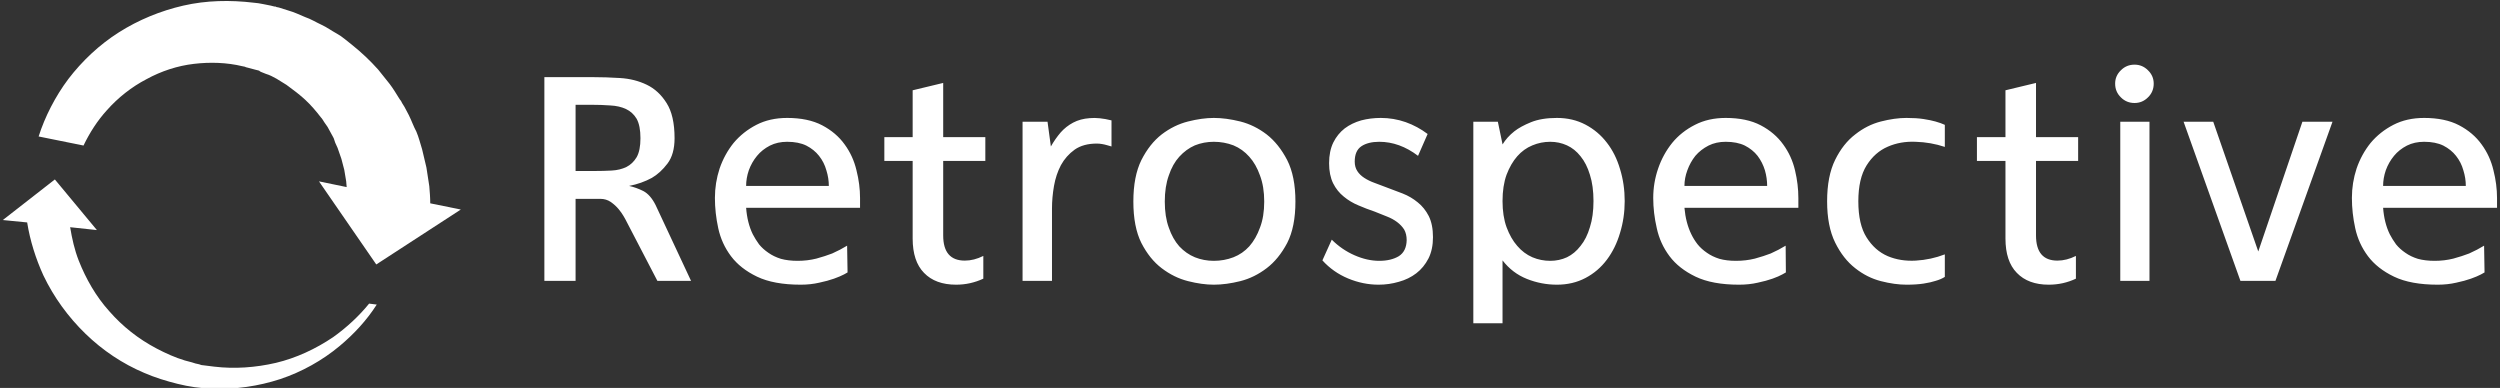 <svg data-v-423bf9ae="" xmlns="http://www.w3.org/2000/svg" viewBox="0 0 580 90" class="iconLeft"><rect x="0" y="0" width="580" height="90" fill="#333333" stroke="none"/><!----><defs data-v-423bf9ae=""><linearGradient data-v-423bf9ae="" gradientTransform="rotate(25)" id="cf7c2d47-e3a7-4cb1-bea6-7799473096b7" x1="0%" y1="0%" x2="100%" y2="0%"><stop data-v-423bf9ae="" offset="0%" style="stop-color: rgb(9, 120, 166); stop-opacity: 1;"></stop><stop data-v-423bf9ae="" offset="100%" style="stop-color: rgb(251, 148, 71); stop-opacity: 1;"></stop></linearGradient></defs><!----><g data-v-423bf9ae="" id="d782633f-2244-486e-af8e-7e009bea59b2" fill="#ffffff" transform="matrix(5.172,0,0,5.172,120.295,10.862)"><path d="M6.15 7.10L7.74 10.50L6.23 10.50L4.79 7.73L4.79 7.73Q4.79 7.73 4.71 7.59L4.71 7.59L4.71 7.59Q4.63 7.45 4.49 7.28L4.49 7.28L4.49 7.28Q4.35 7.11 4.14 6.96L4.14 6.96L4.14 6.96Q3.93 6.82 3.68 6.82L3.68 6.82L2.56 6.82L2.56 10.50L1.16 10.50L1.16 1.36L3.33 1.36L3.33 1.36Q3.92 1.36 4.56 1.40L4.56 1.40L4.56 1.40Q5.21 1.44 5.75 1.70L5.75 1.70L5.75 1.70Q6.29 1.96 6.64 2.52L6.64 2.52L6.64 2.52Q7 3.08 7 4.10L7 4.10L7 4.10Q7 4.82 6.68 5.24L6.68 5.24L6.68 5.24Q6.36 5.66 5.98 5.88L5.98 5.88L5.98 5.88Q5.52 6.13 4.96 6.24L4.96 6.24L4.96 6.24Q5.28 6.31 5.60 6.47L5.60 6.47L5.60 6.47Q5.92 6.64 6.15 7.10L6.15 7.10ZM2.56 5.57L3.42 5.57L3.42 5.57Q3.81 5.57 4.18 5.55L4.18 5.55L4.18 5.55Q4.55 5.53 4.84 5.39L4.84 5.39L4.84 5.39Q5.12 5.25 5.30 4.95L5.30 4.95L5.30 4.95Q5.47 4.65 5.47 4.10L5.47 4.10L5.47 4.10Q5.47 3.54 5.30 3.23L5.30 3.23L5.30 3.23Q5.12 2.93 4.82 2.79L4.82 2.79L4.82 2.79Q4.52 2.65 4.12 2.63L4.12 2.63L4.12 2.63Q3.71 2.60 3.26 2.60L3.26 2.60L2.56 2.60L2.56 5.57ZM12.66 10.67L12.66 10.67L12.66 10.67Q11.45 10.67 10.70 10.31L10.70 10.31L10.70 10.31Q9.95 9.95 9.53 9.39L9.53 9.39L9.53 9.39Q9.11 8.83 8.96 8.14L8.96 8.14L8.96 8.14Q8.81 7.45 8.81 6.78L8.81 6.78L8.81 6.78Q8.81 6.10 9.02 5.46L9.02 5.46L9.02 5.46Q9.24 4.82 9.65 4.31L9.65 4.31L9.65 4.31Q10.07 3.81 10.67 3.50L10.67 3.50L10.67 3.50Q11.27 3.19 12.05 3.19L12.05 3.19L12.05 3.19Q12.99 3.19 13.62 3.52L13.62 3.52L13.62 3.52Q14.25 3.85 14.63 4.38L14.63 4.38L14.63 4.38Q15.01 4.90 15.16 5.54L15.16 5.54L15.16 5.54Q15.32 6.17 15.32 6.78L15.32 6.78L15.32 7.22L10.21 7.22L10.21 7.22Q10.26 7.90 10.51 8.41L10.51 8.41L10.51 8.41Q10.63 8.64 10.79 8.86L10.79 8.86L10.79 8.86Q10.96 9.07 11.21 9.24L11.21 9.24L11.21 9.24Q11.45 9.41 11.77 9.51L11.77 9.51L11.77 9.51Q12.10 9.60 12.52 9.60L12.52 9.60L12.52 9.60Q12.96 9.60 13.36 9.50L13.36 9.50L13.36 9.50Q13.76 9.39 14.07 9.27L14.07 9.27L14.07 9.27Q14.43 9.11 14.74 8.92L14.74 8.92L14.76 10.12L14.76 10.12Q14.76 10.12 14.60 10.21L14.60 10.21L14.60 10.21Q14.43 10.30 14.15 10.40L14.15 10.40L14.15 10.40Q13.87 10.50 13.49 10.58L13.49 10.58L13.49 10.58Q13.10 10.67 12.66 10.67ZM10.21 6.24L13.92 6.24L13.92 6.24Q13.92 5.89 13.81 5.54L13.81 5.54L13.81 5.54Q13.71 5.18 13.48 4.89L13.48 4.89L13.48 4.89Q13.26 4.61 12.91 4.43L12.91 4.43L12.91 4.43Q12.56 4.26 12.05 4.26L12.05 4.26L12.05 4.26Q11.62 4.26 11.28 4.43L11.28 4.43L11.28 4.43Q10.93 4.61 10.70 4.89L10.70 4.89L10.70 4.89Q10.46 5.18 10.33 5.54L10.33 5.54L10.33 5.54Q10.21 5.89 10.21 6.24L10.21 6.24ZM20.94 5.12L19.05 5.12L19.05 8.46L19.05 8.46Q19.05 9.59 20.02 9.59L20.02 9.59L20.02 9.59Q20.43 9.59 20.85 9.38L20.85 9.38L20.85 10.40L20.85 10.40Q20.27 10.67 19.63 10.67L19.63 10.67L19.63 10.67Q18.70 10.67 18.19 10.14L18.19 10.14L18.19 10.14Q17.68 9.62 17.68 8.60L17.68 8.60L17.68 5.12L16.41 5.12L16.41 4.05L17.68 4.05L17.68 1.95L19.05 1.62L19.05 4.05L20.94 4.05L20.94 5.12ZM26.60 3.30L26.60 4.47L26.60 4.47Q26.50 4.44 26.39 4.41L26.39 4.41L26.39 4.41Q26.29 4.38 26.17 4.36L26.17 4.36L26.17 4.36Q26.05 4.34 25.94 4.34L25.94 4.34L25.94 4.34Q25.34 4.34 24.95 4.61L24.95 4.61L24.95 4.61Q24.56 4.89 24.33 5.31L24.33 5.31L24.33 5.31Q24.11 5.73 24.02 6.24L24.02 6.24L24.02 6.24Q23.93 6.76 23.93 7.25L23.93 7.25L23.93 10.50L22.61 10.50L22.61 3.36L23.73 3.36L23.88 4.47L23.88 4.47Q24.08 4.12 24.32 3.84L24.32 3.84L24.32 3.84Q24.56 3.57 24.88 3.40L24.88 3.40L24.88 3.40Q25.20 3.23 25.62 3.20L25.62 3.20L25.62 3.20Q26.04 3.16 26.60 3.30L26.60 3.30ZM31.19 3.19L31.19 3.19L31.19 3.19Q31.74 3.19 32.38 3.35L32.38 3.35L32.38 3.35Q33.01 3.51 33.56 3.93L33.56 3.93L33.56 3.93Q34.10 4.35 34.48 5.08L34.48 5.08L34.48 5.08Q34.85 5.81 34.85 6.94L34.85 6.94L34.85 6.94Q34.85 8.08 34.48 8.80L34.48 8.80L34.48 8.80Q34.10 9.52 33.56 9.93L33.56 9.93L33.56 9.93Q33.01 10.35 32.38 10.51L32.38 10.51L32.38 10.51Q31.74 10.67 31.19 10.67L31.19 10.67L31.19 10.67Q30.66 10.67 30.03 10.51L30.03 10.51L30.03 10.51Q29.40 10.35 28.85 9.93L28.85 9.93L28.85 9.93Q28.31 9.52 27.94 8.80L27.94 8.80L27.94 8.80Q27.58 8.08 27.58 6.94L27.58 6.94L27.58 6.94Q27.58 5.81 27.94 5.08L27.94 5.08L27.94 5.08Q28.31 4.35 28.85 3.93L28.85 3.93L28.85 3.93Q29.40 3.51 30.03 3.35L30.03 3.35L30.03 3.35Q30.66 3.19 31.19 3.19ZM31.19 9.60L31.19 9.60L31.19 9.60Q31.65 9.60 32.07 9.44L32.07 9.44L32.07 9.44Q32.48 9.28 32.78 8.95L32.78 8.95L32.78 8.95Q33.08 8.61 33.26 8.11L33.26 8.11L33.26 8.11Q33.45 7.62 33.45 6.94L33.45 6.94L33.45 6.94Q33.45 6.27 33.26 5.77L33.26 5.77L33.26 5.77Q33.08 5.26 32.78 4.93L32.78 4.93L32.78 4.93Q32.48 4.59 32.07 4.42L32.07 4.42L32.07 4.42Q31.65 4.26 31.19 4.26L31.19 4.26L31.19 4.26Q30.74 4.26 30.34 4.42L30.34 4.42L30.34 4.42Q29.95 4.59 29.64 4.93L29.64 4.93L29.64 4.93Q29.34 5.26 29.17 5.77L29.17 5.77L29.17 5.77Q28.99 6.27 28.99 6.94L28.99 6.94L28.99 6.94Q28.99 7.62 29.17 8.11L29.17 8.11L29.17 8.11Q29.34 8.61 29.64 8.95L29.64 8.95L29.64 8.95Q29.95 9.28 30.34 9.44L30.34 9.44L30.34 9.44Q30.74 9.60 31.19 9.60ZM40.78 3.91L40.35 4.89L40.35 4.89Q39.52 4.26 38.61 4.26L38.61 4.26L38.61 4.26Q38.11 4.26 37.81 4.46L37.81 4.46L37.81 4.46Q37.51 4.66 37.51 5.15L37.51 5.15L37.51 5.15Q37.51 5.40 37.63 5.58L37.63 5.58L37.63 5.58Q37.74 5.75 37.94 5.88L37.94 5.88L37.94 5.88Q38.14 6.01 38.39 6.10L38.39 6.10L38.39 6.10Q38.64 6.20 38.92 6.30L38.92 6.30L38.92 6.30Q39.28 6.43 39.66 6.58L39.66 6.58L39.66 6.58Q40.04 6.73 40.34 6.98L40.34 6.98L40.34 6.98Q40.64 7.22 40.83 7.59L40.83 7.59L40.83 7.59Q41.02 7.97 41.02 8.54L41.02 8.54L41.02 8.54Q41.02 9.09 40.82 9.49L40.82 9.49L40.82 9.49Q40.61 9.90 40.27 10.16L40.27 10.16L40.27 10.16Q39.93 10.42 39.49 10.54L39.49 10.54L39.49 10.54Q39.05 10.67 38.58 10.67L38.58 10.67L38.58 10.67Q37.88 10.67 37.21 10.39L37.21 10.39L37.21 10.39Q36.54 10.11 36.06 9.58L36.06 9.58L36.48 8.65L36.48 8.65Q36.93 9.10 37.50 9.35L37.50 9.35L37.50 9.35Q38.07 9.60 38.61 9.60L38.61 9.60L38.61 9.60Q39.14 9.60 39.49 9.39L39.49 9.39L39.49 9.39Q39.83 9.17 39.84 8.67L39.84 8.67L39.84 8.67Q39.84 8.40 39.73 8.20L39.73 8.20L39.73 8.20Q39.61 8.01 39.41 7.86L39.41 7.86L39.41 7.86Q39.21 7.71 38.95 7.61L38.95 7.61L38.95 7.61Q38.68 7.50 38.40 7.39L38.40 7.39L38.40 7.39Q38.04 7.27 37.67 7.11L37.67 7.11L37.67 7.11Q37.31 6.96 37.02 6.72L37.02 6.72L37.02 6.72Q36.72 6.48 36.54 6.12L36.54 6.12L36.54 6.12Q36.36 5.75 36.36 5.22L36.36 5.22L36.36 5.22Q36.36 4.68 36.55 4.29L36.55 4.29L36.55 4.29Q36.74 3.91 37.06 3.66L37.06 3.66L37.06 3.66Q37.38 3.42 37.80 3.30L37.80 3.30L37.80 3.30Q38.22 3.19 38.68 3.19L38.68 3.19L38.68 3.19Q39.26 3.19 39.80 3.38L39.80 3.38L39.80 3.38Q40.33 3.57 40.78 3.91L40.78 3.91ZM46.58 10.67L46.58 10.67L46.58 10.67Q45.88 10.67 45.23 10.41L45.23 10.41L45.23 10.41Q44.58 10.15 44.14 9.58L44.14 9.58L44.14 12.40L42.83 12.40L42.83 3.36L43.93 3.36L44.14 4.37L44.14 4.38L44.14 4.38Q44.34 4.05 44.67 3.79L44.67 3.79L44.67 3.79Q44.95 3.57 45.42 3.38L45.42 3.38L45.42 3.38Q45.89 3.19 46.58 3.19L46.58 3.19L46.58 3.19Q47.29 3.19 47.86 3.49L47.86 3.49L47.86 3.49Q48.43 3.79 48.82 4.30L48.82 4.30L48.82 4.30Q49.21 4.80 49.41 5.48L49.41 5.48L49.41 5.48Q49.62 6.16 49.62 6.92L49.62 6.92L49.62 6.92Q49.62 7.67 49.41 8.35L49.41 8.35L49.41 8.35Q49.21 9.03 48.82 9.55L48.82 9.55L48.82 9.55Q48.43 10.07 47.86 10.37L47.86 10.37L47.86 10.37Q47.29 10.67 46.58 10.67ZM46.28 4.26L46.28 4.26L46.28 4.26Q45.86 4.26 45.48 4.42L45.48 4.42L45.48 4.42Q45.09 4.58 44.80 4.91L44.80 4.91L44.80 4.91Q44.51 5.24 44.32 5.74L44.32 5.74L44.32 5.74Q44.14 6.24 44.14 6.92L44.14 6.92L44.14 6.92Q44.14 7.59 44.32 8.09L44.32 8.09L44.32 8.09Q44.51 8.60 44.80 8.93L44.80 8.93L44.80 8.93Q45.09 9.27 45.48 9.44L45.48 9.44L45.48 9.44Q45.86 9.60 46.28 9.60L46.28 9.60L46.28 9.60Q46.68 9.60 47.03 9.44L47.03 9.44L47.03 9.44Q47.38 9.27 47.64 8.93L47.64 8.93L47.64 8.93Q47.91 8.60 48.06 8.09L48.06 8.09L48.06 8.09Q48.22 7.59 48.22 6.92L48.22 6.92L48.22 6.92Q48.22 6.24 48.06 5.74L48.06 5.74L48.06 5.74Q47.91 5.24 47.64 4.91L47.64 4.91L47.64 4.91Q47.38 4.58 47.03 4.42L47.03 4.42L47.03 4.42Q46.68 4.26 46.28 4.26ZM54.75 10.67L54.75 10.67L54.75 10.67Q53.55 10.67 52.80 10.31L52.80 10.31L52.80 10.31Q52.05 9.95 51.63 9.39L51.63 9.39L51.63 9.39Q51.21 8.83 51.06 8.14L51.06 8.14L51.06 8.14Q50.90 7.45 50.90 6.78L50.90 6.78L50.90 6.78Q50.90 6.10 51.12 5.46L51.12 5.46L51.12 5.46Q51.34 4.82 51.75 4.31L51.75 4.31L51.75 4.31Q52.16 3.81 52.77 3.50L52.77 3.50L52.77 3.50Q53.37 3.19 54.15 3.19L54.15 3.19L54.15 3.19Q55.09 3.19 55.72 3.52L55.72 3.52L55.72 3.52Q56.35 3.85 56.73 4.38L56.73 4.38L56.73 4.38Q57.11 4.90 57.26 5.54L57.26 5.54L57.26 5.54Q57.41 6.17 57.41 6.78L57.41 6.78L57.41 7.22L52.30 7.22L52.30 7.22Q52.36 7.90 52.61 8.41L52.61 8.41L52.61 8.41Q52.72 8.64 52.89 8.86L52.89 8.86L52.89 8.86Q53.06 9.07 53.31 9.24L53.31 9.24L53.31 9.24Q53.55 9.41 53.87 9.51L53.87 9.51L53.87 9.51Q54.19 9.60 54.61 9.60L54.61 9.60L54.61 9.60Q55.06 9.60 55.46 9.50L55.46 9.50L55.46 9.50Q55.86 9.39 56.17 9.27L56.17 9.27L56.17 9.27Q56.53 9.11 56.84 8.92L56.84 8.92L56.85 10.12L56.85 10.12Q56.85 10.12 56.69 10.21L56.69 10.21L56.69 10.21Q56.53 10.30 56.25 10.40L56.25 10.40L56.25 10.40Q55.97 10.50 55.59 10.58L55.59 10.58L55.59 10.58Q55.20 10.67 54.75 10.67ZM52.30 6.24L56.01 6.24L56.01 6.24Q56.01 5.89 55.91 5.54L55.91 5.54L55.91 5.54Q55.80 5.18 55.58 4.89L55.58 4.89L55.58 4.89Q55.36 4.61 55.01 4.43L55.01 4.43L55.01 4.43Q54.66 4.26 54.15 4.26L54.15 4.26L54.15 4.26Q53.72 4.26 53.38 4.43L53.38 4.43L53.38 4.43Q53.03 4.61 52.79 4.89L52.79 4.89L52.79 4.89Q52.56 5.18 52.43 5.54L52.43 5.54L52.43 5.54Q52.30 5.89 52.30 6.24L52.30 6.24ZM62.26 3.19L62.26 3.19L62.26 3.19Q62.71 3.19 63.03 3.24L63.03 3.24L63.03 3.24Q63.35 3.29 63.56 3.35L63.56 3.35L63.56 3.35Q63.81 3.42 63.98 3.50L63.98 3.50L63.98 4.49L63.98 4.49Q63.35 4.28 62.67 4.26L62.67 4.26L62.67 4.26Q61.99 4.23 61.42 4.48L61.42 4.48L61.42 4.48Q60.84 4.73 60.47 5.32L60.47 5.32L60.47 5.32Q60.10 5.91 60.10 6.93L60.10 6.93L60.10 6.93Q60.10 7.97 60.47 8.55L60.47 8.55L60.47 8.55Q60.84 9.14 61.42 9.39L61.42 9.39L61.42 9.39Q61.99 9.63 62.68 9.59L62.68 9.59L62.68 9.59Q63.36 9.55 63.98 9.31L63.98 9.31L63.98 10.32L63.98 10.32Q63.81 10.43 63.56 10.50L63.56 10.50L63.56 10.50Q63.35 10.57 63.03 10.62L63.03 10.62L63.03 10.62Q62.71 10.67 62.26 10.67L62.26 10.67L62.26 10.67Q61.73 10.67 61.11 10.51L61.11 10.51L61.11 10.51Q60.49 10.35 59.96 9.93L59.96 9.93L59.96 9.93Q59.42 9.51 59.06 8.78L59.06 8.78L59.06 8.78Q58.70 8.05 58.70 6.93L58.70 6.93L58.70 6.93Q58.70 5.80 59.06 5.07L59.06 5.07L59.06 5.07Q59.42 4.34 59.96 3.93L59.96 3.93L59.96 3.93Q60.49 3.51 61.11 3.35L61.11 3.35L61.11 3.35Q61.73 3.19 62.26 3.19ZM69.96 5.12L68.07 5.12L68.07 8.46L68.07 8.46Q68.07 9.59 69.03 9.59L69.03 9.59L69.03 9.59Q69.44 9.59 69.86 9.38L69.86 9.38L69.86 10.40L69.86 10.40Q69.29 10.67 68.64 10.67L68.64 10.67L68.64 10.67Q67.72 10.67 67.21 10.14L67.21 10.14L67.21 10.14Q66.70 9.62 66.70 8.60L66.70 8.60L66.70 5.12L65.42 5.12L65.42 4.05L66.70 4.05L66.70 1.95L68.07 1.62L68.07 4.05L69.96 4.05L69.96 5.12ZM73.16 3.36L73.16 10.50L71.85 10.50L71.85 3.36L73.16 3.36ZM73.35 1.65L73.35 1.65L73.35 1.65Q73.35 2.02 73.09 2.27L73.09 2.27L73.09 2.27Q72.84 2.52 72.49 2.52L72.49 2.52L72.49 2.52Q72.13 2.52 71.88 2.27L71.88 2.27L71.88 2.27Q71.62 2.02 71.62 1.65L71.62 1.65L71.62 1.65Q71.62 1.30 71.88 1.05L71.88 1.05L71.88 1.05Q72.13 0.80 72.49 0.80L72.49 0.80L72.49 0.80Q72.84 0.80 73.09 1.05L73.09 1.05L73.09 1.05Q73.35 1.30 73.35 1.65ZM80.02 3.36L81.37 3.36L78.81 10.50L77.24 10.50L74.69 3.36L76.02 3.36L78.04 9.18L80.02 3.36ZM86.09 10.67L86.09 10.67L86.09 10.67Q84.88 10.67 84.13 10.31L84.13 10.31L84.13 10.31Q83.38 9.95 82.96 9.39L82.96 9.39L82.96 9.39Q82.54 8.83 82.39 8.14L82.39 8.14L82.39 8.14Q82.24 7.45 82.24 6.78L82.24 6.78L82.24 6.78Q82.24 6.10 82.45 5.46L82.45 5.46L82.45 5.46Q82.67 4.82 83.08 4.31L83.08 4.31L83.08 4.31Q83.50 3.81 84.10 3.50L84.10 3.50L84.10 3.50Q84.70 3.19 85.48 3.19L85.48 3.19L85.48 3.19Q86.42 3.19 87.05 3.52L87.05 3.52L87.05 3.52Q87.68 3.85 88.06 4.38L88.06 4.38L88.06 4.38Q88.44 4.90 88.59 5.54L88.59 5.54L88.59 5.54Q88.75 6.17 88.75 6.78L88.75 6.78L88.75 7.22L83.64 7.22L83.64 7.22Q83.69 7.90 83.94 8.41L83.94 8.41L83.94 8.41Q84.06 8.64 84.22 8.86L84.22 8.86L84.22 8.86Q84.39 9.07 84.64 9.24L84.64 9.24L84.64 9.24Q84.88 9.41 85.20 9.51L85.20 9.51L85.20 9.51Q85.53 9.60 85.95 9.60L85.95 9.60L85.95 9.60Q86.39 9.60 86.79 9.50L86.79 9.50L86.79 9.50Q87.19 9.39 87.50 9.27L87.50 9.27L87.50 9.27Q87.86 9.11 88.17 8.92L88.17 8.92L88.19 10.12L88.19 10.12Q88.19 10.12 88.03 10.21L88.03 10.21L88.03 10.21Q87.86 10.30 87.58 10.40L87.58 10.40L87.58 10.40Q87.30 10.50 86.92 10.58L86.92 10.58L86.92 10.58Q86.53 10.67 86.09 10.67ZM83.64 6.24L87.35 6.24L87.35 6.24Q87.35 5.89 87.24 5.54L87.24 5.54L87.24 5.54Q87.14 5.18 86.91 4.89L86.91 4.89L86.91 4.89Q86.69 4.61 86.34 4.43L86.34 4.43L86.34 4.43Q85.99 4.26 85.48 4.26L85.48 4.26L85.48 4.26Q85.05 4.26 84.71 4.43L84.71 4.43L84.71 4.43Q84.36 4.61 84.13 4.89L84.13 4.89L84.13 4.89Q83.89 5.18 83.76 5.54L83.76 5.54L83.76 5.54Q83.64 5.89 83.64 6.24L83.64 6.24Z"></path></g><!----><g data-v-423bf9ae="" id="b40c8fb8-e859-43e3-8cb0-174b65b3b3f3" transform="matrix(1.108,0,0,1.108,-1.343,-11.109)" stroke="none" fill="#ffffff"><path d="M18.7 40.5l-9.4-1.9c1.3-4.1 3.5-8.4 6.2-12 2.9-3.8 6.5-7.2 10.6-9.8 4.1-2.6 8.7-4.5 13.5-5.6 4.8-1.1 9.8-1.2 14.8-.6l.9.1 1.1.2 1.5.3.8.2h.2l.2.1.5.1 1.9.6c1.4.4 2.4.9 3.6 1.4 1.2.4 2.3 1.1 3.4 1.6s2.2 1.3 3.3 1.9l.8.5c.3.2.5.4.8.6l1.5 1.2c2 1.6 3.8 3.3 5.5 5.2l1.2 1.5 1.2 1.5c.4.5.7 1 1.1 1.6l1 1.6.3.4.2.4.5.8.9 1.7c.6 1.2 1 2.4 1.6 3.5.5 1.2.8 2.4 1.2 3.7.3 1.3.6 2.5.9 3.8l.6 3.9c.1 1.2.2 2.4.2 3.6l6.4 1.3L80 65.4 68 48l5.8 1.2c0-.4-.1-.8-.1-1.2l-.4-2.4c-.2-.8-.4-1.6-.6-2.3-.3-.8-.5-1.5-.8-2.3l-.5-1.1-.2-.6-.1-.3-.1-.2-.6-1.1c-.2-.4-.4-.7-.6-1.1l-.7-1c-.2-.3-.4-.7-.7-1-1-1.3-2.1-2.6-3.3-3.7l-.9-.8c-.2-.1-.3-.3-.5-.4l-.5-.4c-.7-.5-1.3-1-2-1.5-.7-.4-1.4-.9-2.1-1.3-.7-.4-1.5-.8-2.2-1-.3-.1-.7-.3-1-.4l-.2-.1s-.1 0-.1-.1l-.2-.1-.8-.2-1.5-.4-.4-.1-.2-.1-.5-.1c-3.3-.8-6.8-.9-10.2-.5-3.4.4-6.8 1.5-9.9 3.2-3.1 1.6-6 3.9-8.3 6.5-2 2.2-3.6 4.7-4.9 7.4zM71 80.6c-3.7 2.5-7.8 4.4-12 5.4-4.3 1-8.7 1.3-12.9.8l-.8-.1-.8-.1-.8-.1c-.3 0-.5-.1-.8-.2-.5-.1-1-.2-1.5-.4-.5-.1-1-.3-1.5-.4-2-.6-4-1.5-5.9-2.5-3.8-2-7.1-4.6-9.9-7.8-2.8-3.1-4.9-6.8-6.4-10.6-.9-2.3-1.4-4.6-1.8-7l5.6.6-8.8-10.6-10.9 8.5 5.1.5c.6 3.8 1.8 7.6 3.4 11.1 2.2 4.6 5.2 8.7 8.8 12.2 3.6 3.5 7.8 6.3 12.3 8.2 2.3 1 4.6 1.7 7 2.3.6.1 1.2.3 1.8.4l1.8.3c.3 0 .6.1.9.1l.9.1.9.1h.9c4.9.2 9.7-.5 14.3-2 4.5-1.5 8.8-3.9 12.4-6.9 3-2.5 5.7-5.4 7.8-8.7l-1.6-.2c-2.1 2.6-4.7 5-7.5 7z"></path></g><!----></svg>